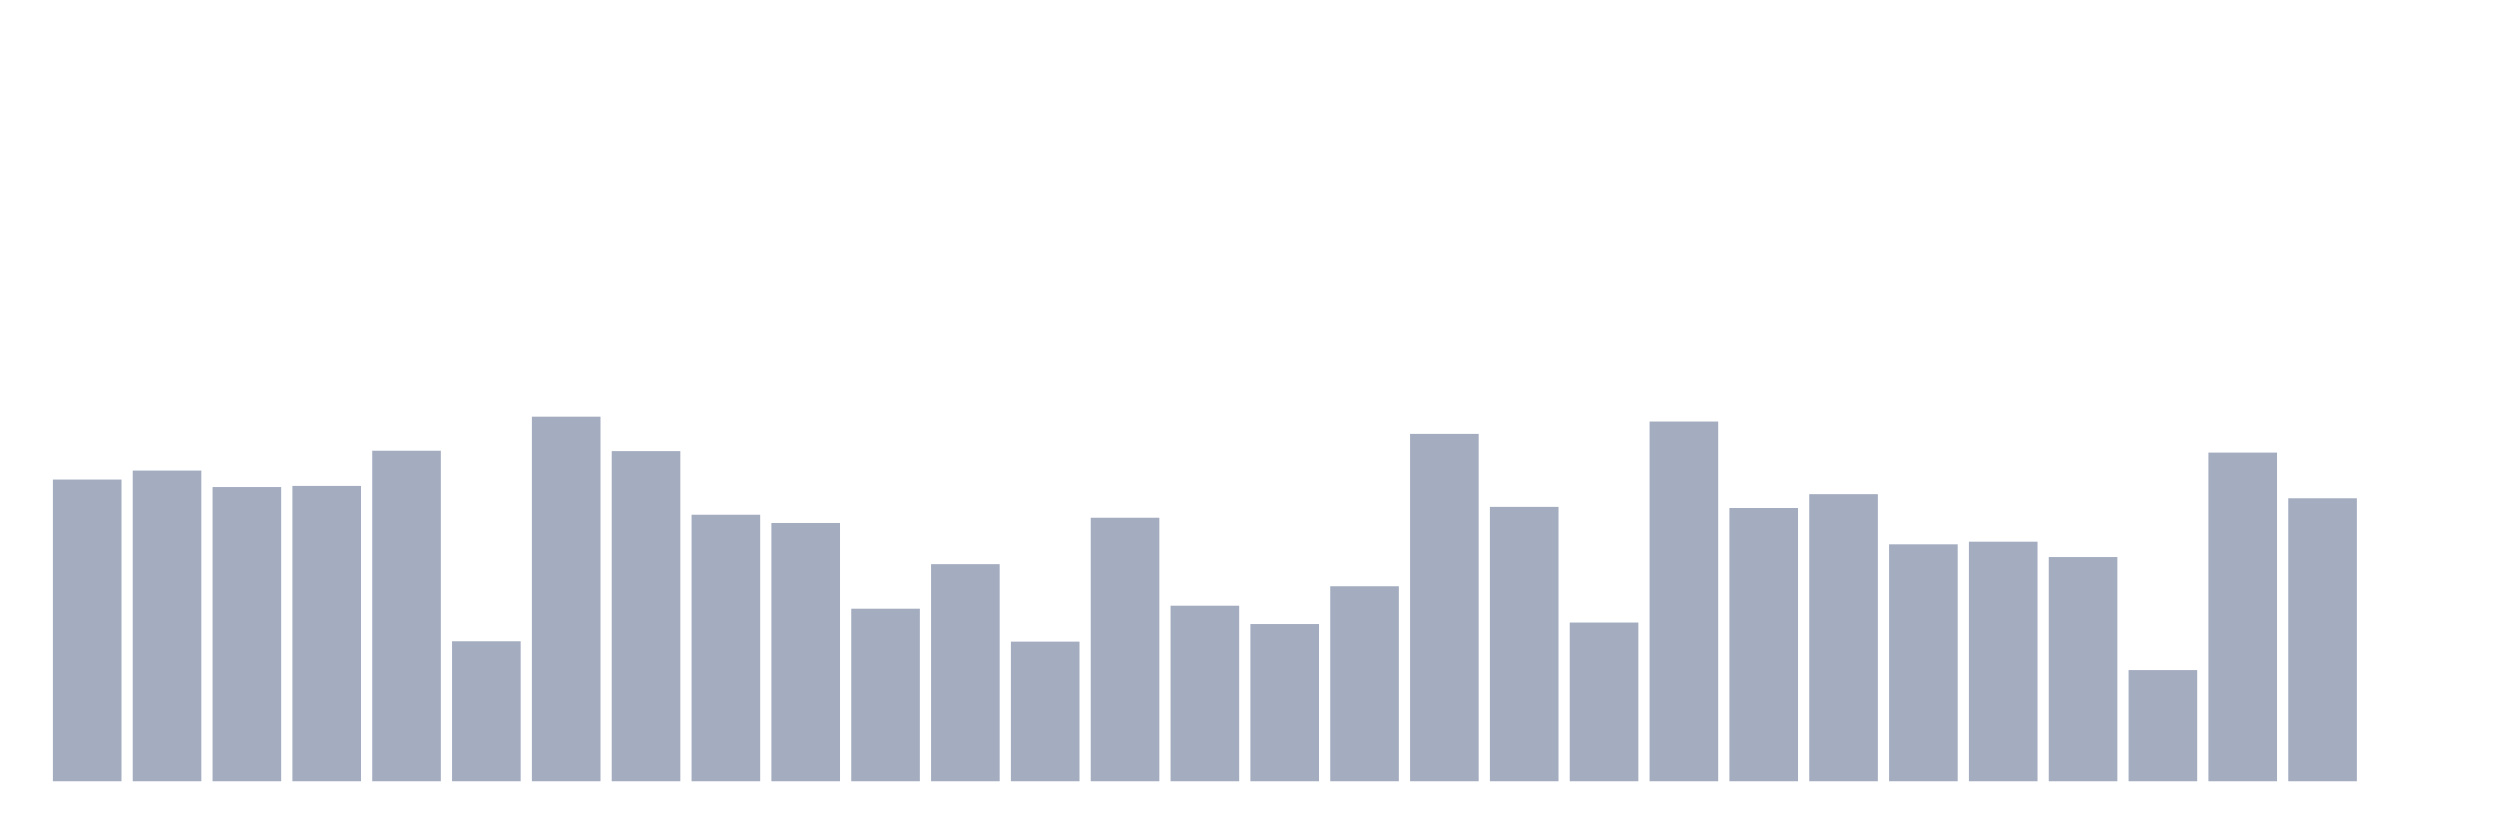 <svg xmlns="http://www.w3.org/2000/svg" viewBox="0 0 480 160"><g transform="translate(10,10)"><rect class="bar" x="0.153" width="13.175" y="82.074" height="57.926" fill="rgb(164,173,192)"></rect><rect class="bar" x="15.482" width="13.175" y="80.349" height="59.651" fill="rgb(164,173,192)"></rect><rect class="bar" x="30.81" width="13.175" y="83.511" height="56.489" fill="rgb(164,173,192)"></rect><rect class="bar" x="46.138" width="13.175" y="83.296" height="56.704" fill="rgb(164,173,192)"></rect><rect class="bar" x="61.466" width="13.175" y="76.54" height="63.46" fill="rgb(164,173,192)"></rect><rect class="bar" x="76.794" width="13.175" y="113.121" height="26.879" fill="rgb(164,173,192)"></rect><rect class="bar" x="92.123" width="13.175" y="70" height="70" fill="rgb(164,173,192)"></rect><rect class="bar" x="107.451" width="13.175" y="76.612" height="63.388" fill="rgb(164,173,192)"></rect><rect class="bar" x="122.779" width="13.175" y="88.83" height="51.17" fill="rgb(164,173,192)"></rect><rect class="bar" x="138.107" width="13.175" y="90.411" height="49.589" fill="rgb(164,173,192)"></rect><rect class="bar" x="153.436" width="13.175" y="106.869" height="33.131" fill="rgb(164,173,192)"></rect><rect class="bar" x="168.764" width="13.175" y="98.316" height="41.684" fill="rgb(164,173,192)"></rect><rect class="bar" x="184.092" width="13.175" y="113.193" height="26.807" fill="rgb(164,173,192)"></rect><rect class="bar" x="199.42" width="13.175" y="89.405" height="50.595" fill="rgb(164,173,192)"></rect><rect class="bar" x="214.748" width="13.175" y="106.294" height="33.706" fill="rgb(164,173,192)"></rect><rect class="bar" x="230.077" width="13.175" y="109.815" height="30.185" fill="rgb(164,173,192)"></rect><rect class="bar" x="245.405" width="13.175" y="102.556" height="37.444" fill="rgb(164,173,192)"></rect><rect class="bar" x="260.733" width="13.175" y="73.306" height="66.694" fill="rgb(164,173,192)"></rect><rect class="bar" x="276.061" width="13.175" y="87.32" height="52.68" fill="rgb(164,173,192)"></rect><rect class="bar" x="291.39" width="13.175" y="109.528" height="30.472" fill="rgb(164,173,192)"></rect><rect class="bar" x="306.718" width="13.175" y="70.934" height="69.066" fill="rgb(164,173,192)"></rect><rect class="bar" x="322.046" width="13.175" y="87.536" height="52.464" fill="rgb(164,173,192)"></rect><rect class="bar" x="337.374" width="13.175" y="84.877" height="55.123" fill="rgb(164,173,192)"></rect><rect class="bar" x="352.702" width="13.175" y="94.507" height="45.493" fill="rgb(164,173,192)"></rect><rect class="bar" x="368.031" width="13.175" y="94.004" height="45.996" fill="rgb(164,173,192)"></rect><rect class="bar" x="383.359" width="13.175" y="96.951" height="43.049" fill="rgb(164,173,192)"></rect><rect class="bar" x="398.687" width="13.175" y="118.655" height="21.345" fill="rgb(164,173,192)"></rect><rect class="bar" x="414.015" width="13.175" y="76.899" height="63.101" fill="rgb(164,173,192)"></rect><rect class="bar" x="429.344" width="13.175" y="85.667" height="54.333" fill="rgb(164,173,192)"></rect><rect class="bar" x="444.672" width="13.175" y="140" height="0" fill="rgb(164,173,192)"></rect></g></svg>
